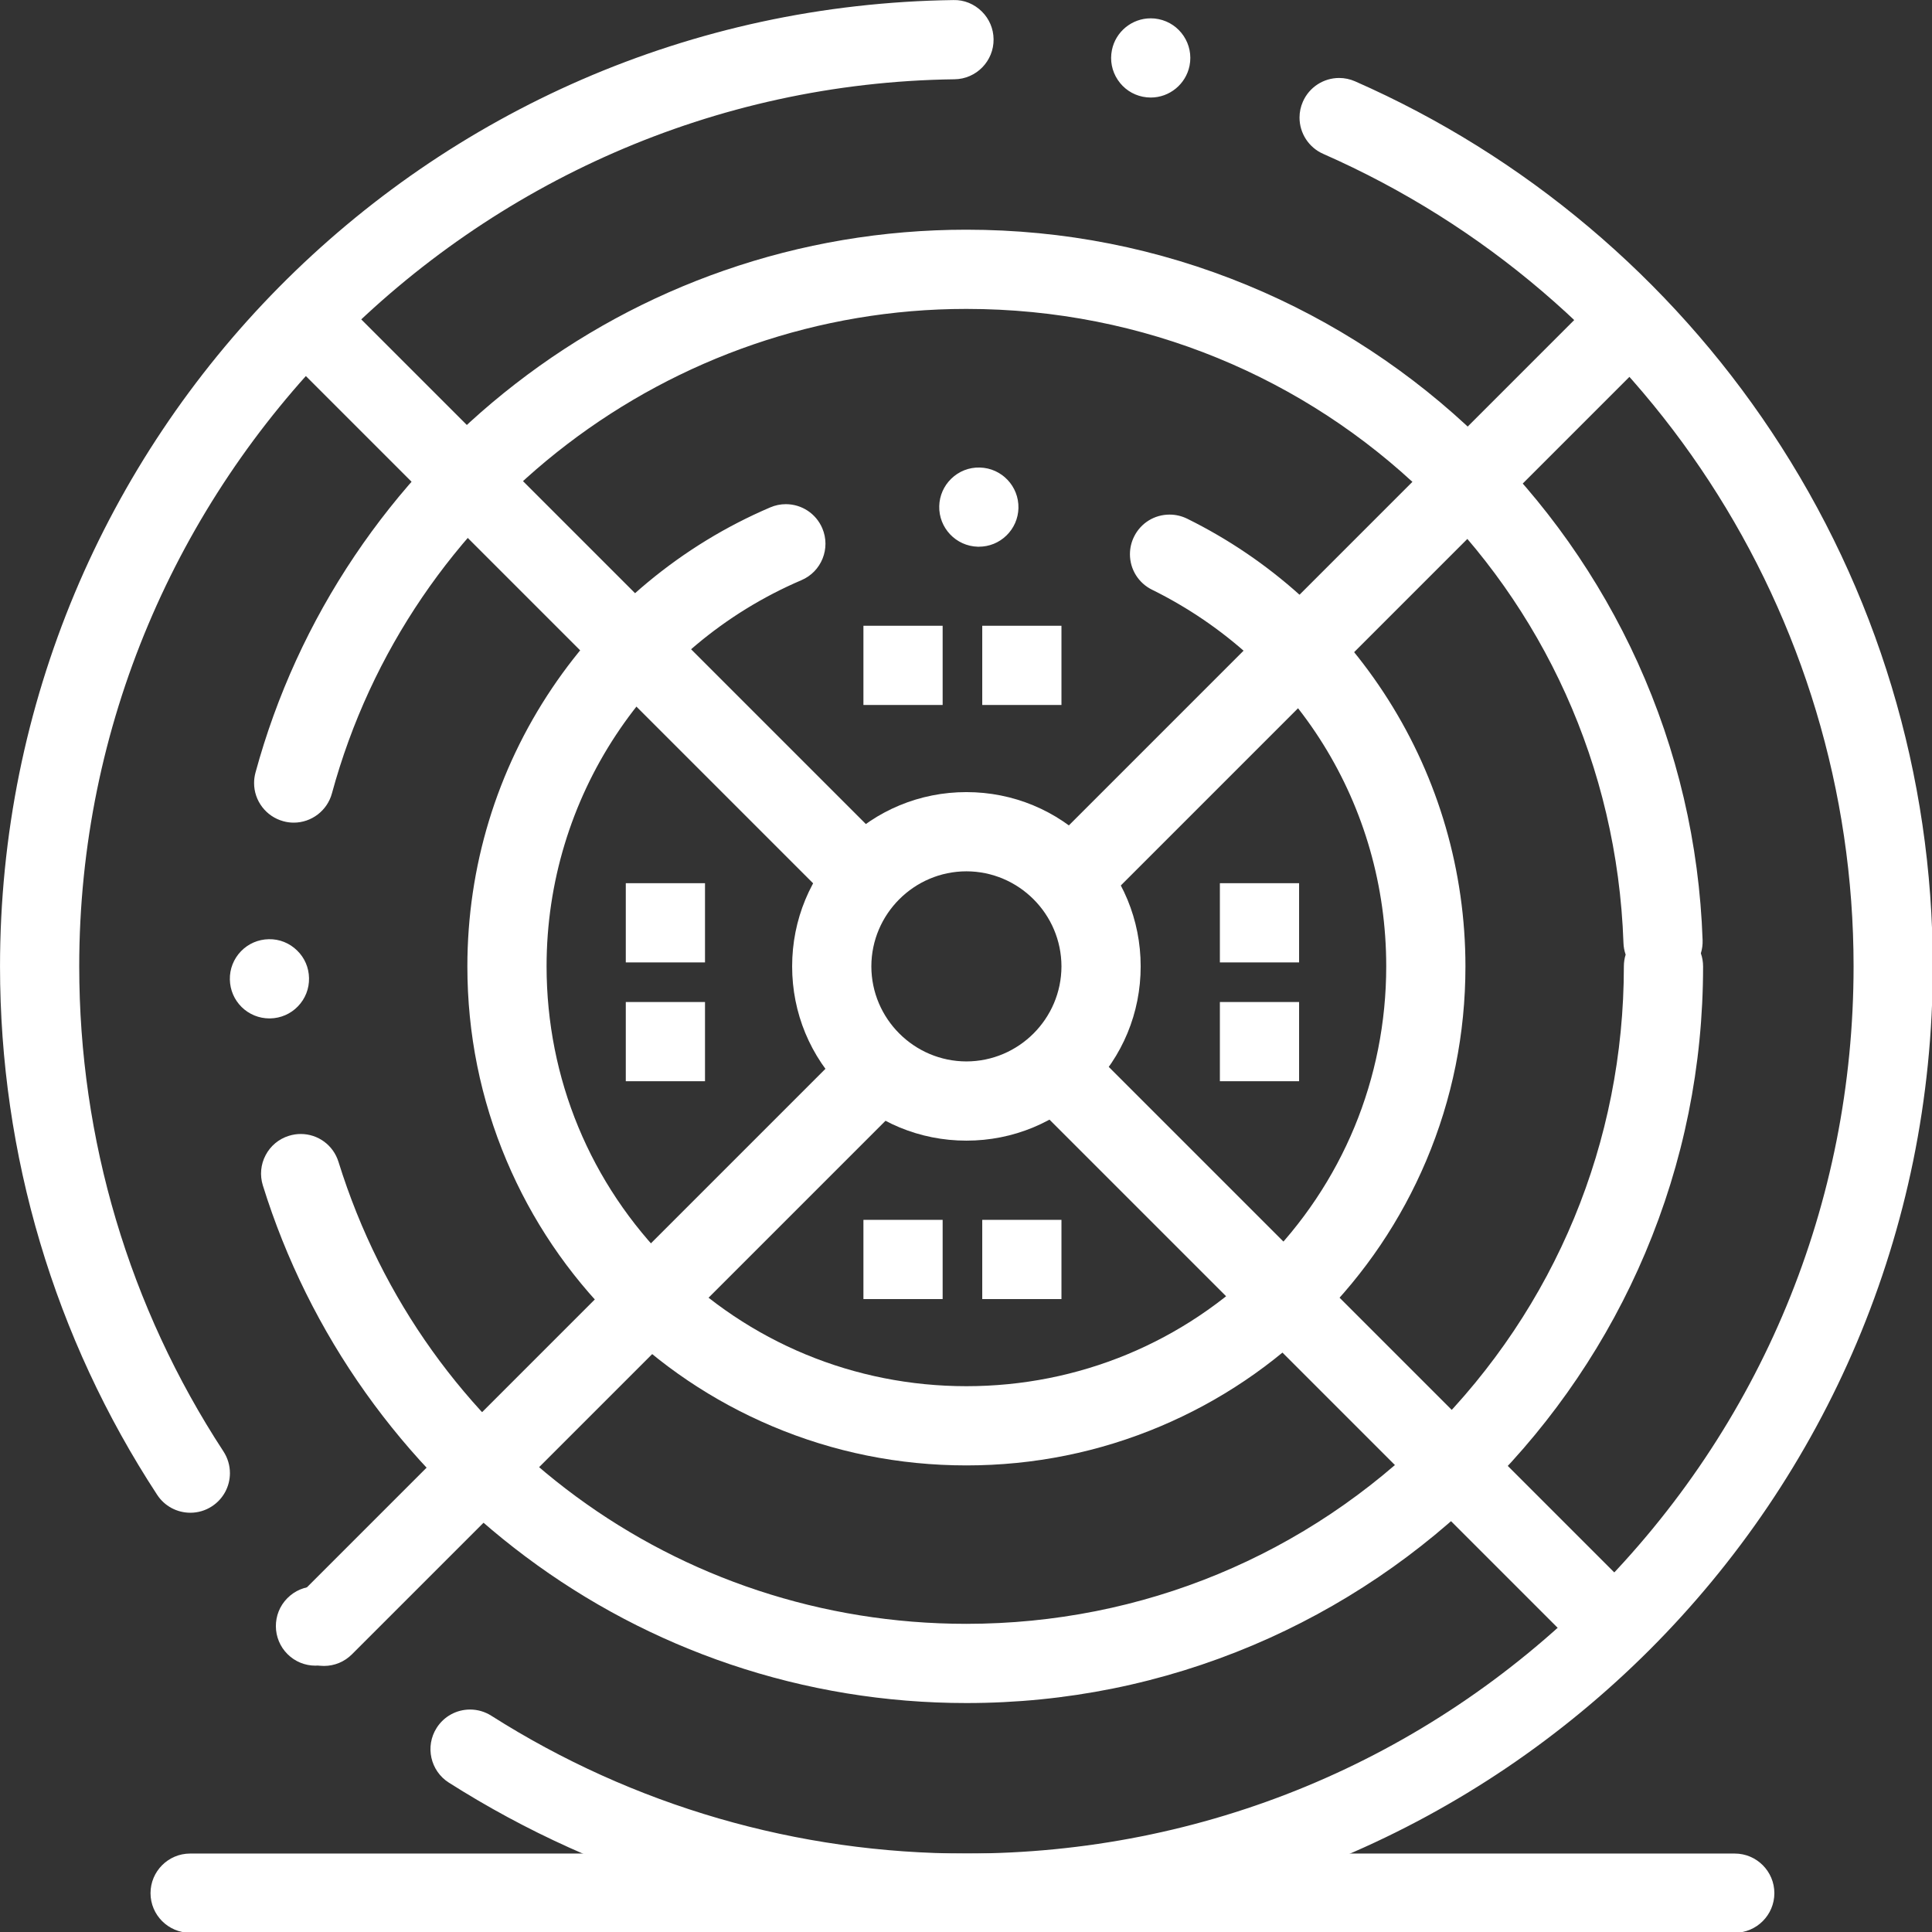 <?xml version="1.0" encoding="utf-8"?>
<svg viewBox="0 0 500 500" style="shape-rendering: geometricprecision;" xmlns="http://www.w3.org/2000/svg">
  <rect x="0" y="0" width="500" height="500" fill="#333333" stroke="none"/>
  <g transform="matrix(1.025, 0, 0, 1.025, -12.295, -12.303)">
    <g>
      <g>
        <path d="M256,500h-0.02c-46.46,0-91.64-13.11-130.66-37.91c-4.66-2.96-6.04-9.15-3.08-13.81c1.84-2.9,5-4.641,8.45-4.641     c1.89,0,3.74,0.54,5.35,1.561C171.87,467.96,213.35,480,256,480c59.819-0.01,116.069-23.311,158.39-65.61     c42.3-42.32,65.601-98.57,65.61-158.39c0.01-88.83-52.561-169.36-133.92-205.15c-3.63-1.6-5.98-5.21-5.971-9.18     c0-1.38,0.29-2.73,0.851-4c1.59-3.63,5.189-5.98,9.16-5.98c1.38,0,2.739,0.29,4.02,0.85c21.3,9.37,41.16,21.75,59.021,36.81     c17.75,14.96,33.27,32.33,46.109,51.64C485.91,161.02,499.99,207.71,500,256c0,16.56-1.67,33.1-4.96,49.18     c-3.21,15.66-7.99,31.07-14.221,45.8c-6.109,14.45-13.68,28.4-22.489,41.44c-8.73,12.92-18.761,25.07-29.8,36.11     c-11.04,11.039-23.19,21.069-36.11,29.8c-13.04,8.81-26.99,16.38-41.44,22.489c-14.729,6.23-30.14,11.011-45.8,14.221     C289.1,498.33,272.56,500,256,500z M91.64,432.56c-2.64,0-5.14-1.02-7.02-2.88c-3.92-3.87-3.97-10.22-0.09-14.14     c1.89-1.92,4.42-2.98,7.11-2.98c2.65,0,5.14,1.03,7.03,2.88c3.92,3.87,3.96,10.221,0.09,14.15     C96.87,431.5,94.34,432.56,91.64,432.56z M60.06,393.95c-3.39,0-6.53-1.69-8.38-4.521C25.72,349.76,12,303.62,12,256     c0-16.42,1.64-32.84,4.88-48.79c3.16-15.55,7.87-30.85,14-45.48c6.02-14.36,13.47-28.22,22.16-41.2     c8.59-12.86,18.47-24.97,29.36-35.99C93.28,73.53,105.26,63.5,118,54.75c12.87-8.84,26.63-16.46,40.9-22.66     c14.53-6.31,29.75-11.21,45.23-14.56c15.88-3.44,32.23-5.29,48.6-5.51c2.7-0.08,5.24,0.99,7.16,2.88     c1.88,1.86,2.94,4.34,2.97,6.99c0.08,5.51-4.35,10.06-9.859,10.13C131.13,33.61,31.99,134.09,32,256     c0,43.71,12.6,86.06,36.42,122.479c1.07,1.641,1.63,3.54,1.63,5.49c-0.01,3.38-1.7,6.5-4.53,8.35     C63.89,393.39,62,393.95,60.06,393.95z M302.55,36.63c-0.67,0-1.33-0.07-1.99-0.2h-0.01c-2.62-0.53-4.87-2.05-6.34-4.27     c-1.48-2.22-2-4.89-1.47-7.51c0.93-4.65,5.05-8.02,9.79-8.02c0.659,0,1.329,0.06,1.989,0.2c5.4,1.09,8.91,6.37,7.82,11.78     C311.399,33.26,307.28,36.63,302.55,36.63z" style="fill: rgb(255, 255, 255);"/>
      </g>
      <g>
        <path d="M256,442c-20.42,0-40.5-3.3-59.66-9.78c-18.53-6.27-35.9-15.41-51.63-27.18c-15.56-11.63-29.15-25.55-40.4-41.37     c-11.4-16.03-20.13-33.66-25.95-52.37c-0.79-2.55-0.55-5.26,0.7-7.63c1.24-2.36,3.33-4.101,5.88-4.89     c0.97-0.301,1.97-0.461,2.98-0.461c4.39,0,8.23,2.83,9.54,7.04C119.16,375.13,182.86,422,255.96,422H256     c44.33-0.01,86.02-17.271,117.38-48.62c31.35-31.36,48.61-73.05,48.62-117.38c0-1.01,0.149-2.01,0.45-2.97     c-0.33-0.95-0.521-1.94-0.551-2.96C418.76,160.31,345.899,90,256.02,90h-0.06c-74.71,0-140.57,50.3-160.16,122.33     c-1.18,4.34-5.14,7.38-9.64,7.38c-0.89,0-1.77-0.12-2.63-0.36c-4.35-1.18-7.39-5.15-7.38-9.65c0-0.88,0.12-1.76,0.35-2.62     c5.31-19.5,13.73-37.92,25.05-54.75c11.14-16.57,24.79-31.17,40.58-43.41c15.96-12.37,33.67-21.99,52.65-28.6     C214.41,73.48,235.01,70,256,70c24.569,0,48.439,4.72,70.95,14.02c10.83,4.47,21.3,10.01,31.109,16.46     c9.721,6.39,18.891,13.73,27.26,21.83c8.36,8.1,16,17.01,22.711,26.51c6.76,9.58,12.64,19.83,17.47,30.48     c10.01,22.1,15.53,45.68,16.38,70.07c0.04,1.13-0.11,2.25-0.44,3.33c0.37,1.06,0.561,2.17,0.561,3.3     c0,25.109-4.92,49.47-14.62,72.399c-4.66,11.021-10.43,21.65-17.15,31.591c-6.649,9.85-14.29,19.109-22.71,27.529     s-17.68,16.061-27.529,22.71c-9.94,6.721-20.57,12.49-31.591,17.15C305.47,437.08,281.109,442,256,442z M80.03,269.14     c-2.64,0-5.13-1.02-7.01-2.859c-1.88-1.851-2.94-4.32-2.99-6.971c-0.05-2.67,0.95-5.19,2.8-7.12c1.86-1.92,4.35-3,7.02-3.05     c2.71-0.06,5.26,0.98,7.18,2.87c1.89,1.84,2.95,4.32,2.99,6.96c0.05,2.67-0.94,5.19-2.8,7.12c-1.85,1.92-4.35,3-7.02,3.05     C80.14,269.14,80.08,269.14,80.03,269.14z" style="fill: rgb(255, 255, 255);"/>
      </g>
      <g>
        <path d="M256,382c-17.01,0-33.51-3.33-49.05-9.9c-15-6.35-28.47-15.43-40.05-27.01c-11.57-11.57-20.65-25.04-27-40.04     c-6.57-15.54-9.9-32.04-9.9-49.05c0.01-25.16,7.4-49.45,21.38-70.24c6.74-10.02,14.88-19.02,24.18-26.75     c9.37-7.78,19.77-14.14,30.92-18.9c1.26-0.54,2.58-0.81,3.93-0.81c4.01,0,7.62,2.38,9.2,6.07c2.17,5.07-0.19,10.96-5.26,13.12     c-39.1,16.74-64.36,55.02-64.35,97.51c0.01,28.3,11.03,54.92,31.05,74.95C201.08,350.97,227.7,361.99,256,362     c28.3-0.01,54.92-11.03,74.95-31.05C350.97,310.92,361.99,284.3,362,256c0.01-40.63-22.65-77.07-59.12-95.1     c-0.01,0-0.01,0-0.01,0c-3.431-1.7-5.57-5.13-5.58-8.95c0-1.55,0.35-3.05,1.04-4.45c1.7-3.44,5.14-5.57,8.97-5.57     c1.54,0,3.03,0.35,4.43,1.03c20.761,10.25,38.311,26.03,50.74,45.64C375.24,208.73,381.99,232.04,382,256     c0,17.01-3.33,33.51-9.9,49.05c-6.35,15-15.43,28.47-27.01,40.04c-11.57,11.58-25.04,20.66-40.04,27.01     C289.51,378.67,273.01,382,256,382z M259.14,150.04v-0.05V150.04c-0.09,0-0.18,0-0.27,0c-5.51-0.15-9.87-4.75-9.73-10.26     c0.07-2.63,1.15-5.08,3.03-6.91c1.94-1.89,4.53-2.9,7.229-2.82c5.521,0.14,9.881,4.75,9.74,10.26c-0.07,2.62-1.149,5.07-3.03,6.9     C264.229,149.04,261.76,150.04,259.14,150.04z" style="fill: rgb(255, 255, 255);"/>
      </g>
      <g>
        <path d="M256,300L256,300c-11.75,0-22.8-4.58-31.11-12.891C216.58,278.8,212,267.75,212,256s4.58-22.8,12.89-31.11     S244.25,212,256,212s22.8,4.58,31.109,12.89C295.42,233.2,300,244.25,300,256s-4.58,22.8-12.891,31.109     C278.8,295.42,267.75,300,256,300z M256,232c-13.21,0.02-23.98,10.79-24,24c0.02,13.21,10.79,23.979,24,24     c13.21-0.021,23.979-10.79,24-24C279.979,242.79,269.21,232.02,256,232L256,232z" style="fill: rgb(255, 255, 255);"/>
      </g>
      <g>
        <g>
          <path d="M284.7,241.71c-2.67,0-5.181-1.04-7.07-2.92c-1.89-1.89-2.93-4.4-2.93-7.07c0-2.68,1.04-5.19,2.93-7.08l134.35-134.35      c1.891-1.88,4.4-2.92,7.07-2.92s5.18,1.04,7.07,2.92c3.899,3.9,3.899,10.25,0,14.15L291.77,238.79      C289.88,240.67,287.37,241.71,284.7,241.71z" style="fill: rgb(255, 255, 255);"/>
        </g>
        <g>
          <path d="M93.78,432.63c-2.67,0-5.18-1.04-7.07-2.93c-1.89-1.881-2.93-4.391-2.93-7.07c0-2.67,1.04-5.18,2.93-7.07l138.41-138.41      c1.89-1.89,4.4-2.93,7.07-2.93c2.68,0,5.19,1.04,7.08,2.93c1.88,1.891,2.92,4.4,2.92,7.07s-1.04,5.18-2.92,7.07L100.85,429.7      C98.96,431.59,96.45,432.63,93.78,432.63z" style="fill: rgb(255, 255, 255);"/>
        </g>
      </g>
      <g>
        <g>
          <path d="M228.13,241.72c-2.67,0-5.18-1.04-7.07-2.93L86.71,104.44c-3.9-3.9-3.9-10.25,0-14.15c1.89-1.88,4.4-2.92,7.07-2.92      s5.18,1.04,7.07,2.92L235.2,224.65c1.89,1.88,2.93,4.39,2.93,7.07c0,2.67-1.04,5.18-2.93,7.07      C233.31,240.68,230.8,241.72,228.13,241.72z" style="fill: rgb(255, 255, 255);"/>
        </g>
        <g>
          <path d="M419.05,432.63c-2.67,0-5.18-1.04-7.07-2.93l-138.41-138.41c-1.89-1.891-2.93-4.4-2.93-7.07s1.04-5.18,2.93-7.07      c1.891-1.89,4.4-2.93,7.07-2.93s5.18,1.04,7.07,2.93l138.41,138.41c3.899,3.9,3.899,10.25,0,14.141      C424.229,431.59,421.72,432.63,419.05,432.63z" style="fill: rgb(255, 255, 255);"/>
        </g>
      </g>
      <g>
        <path d="M450,500H60c-5.51,0-10-4.49-10-10s4.49-10,10-10h390c5.51,0,10,4.49,10,10S455.51,500,450,500z" style="fill: rgb(255, 255, 255);"/>
      </g>
      <rect x="230" y="170" width="20" height="20" style="fill: rgb(255, 255, 255);"/>
      <rect x="260" y="170" width="20" height="20" style="fill: rgb(255, 255, 255);"/>
      <rect x="230" y="320" width="20" height="20" style="fill: rgb(255, 255, 255);"/>
      <rect x="260" y="320" width="20" height="20" style="fill: rgb(255, 255, 255);"/>
      <rect x="170" y="235" width="20" height="20" style="fill: rgb(255, 255, 255);"/>
      <rect x="170" y="265" width="20" height="20" style="fill: rgb(255, 255, 255);"/>
      <rect x="320" y="235" width="20" height="20" style="fill: rgb(255, 255, 255);"/>
      <rect x="320" y="265" width="20" height="20" style="fill: rgb(255, 255, 255);"/>
    </g>
  </g>
</svg>